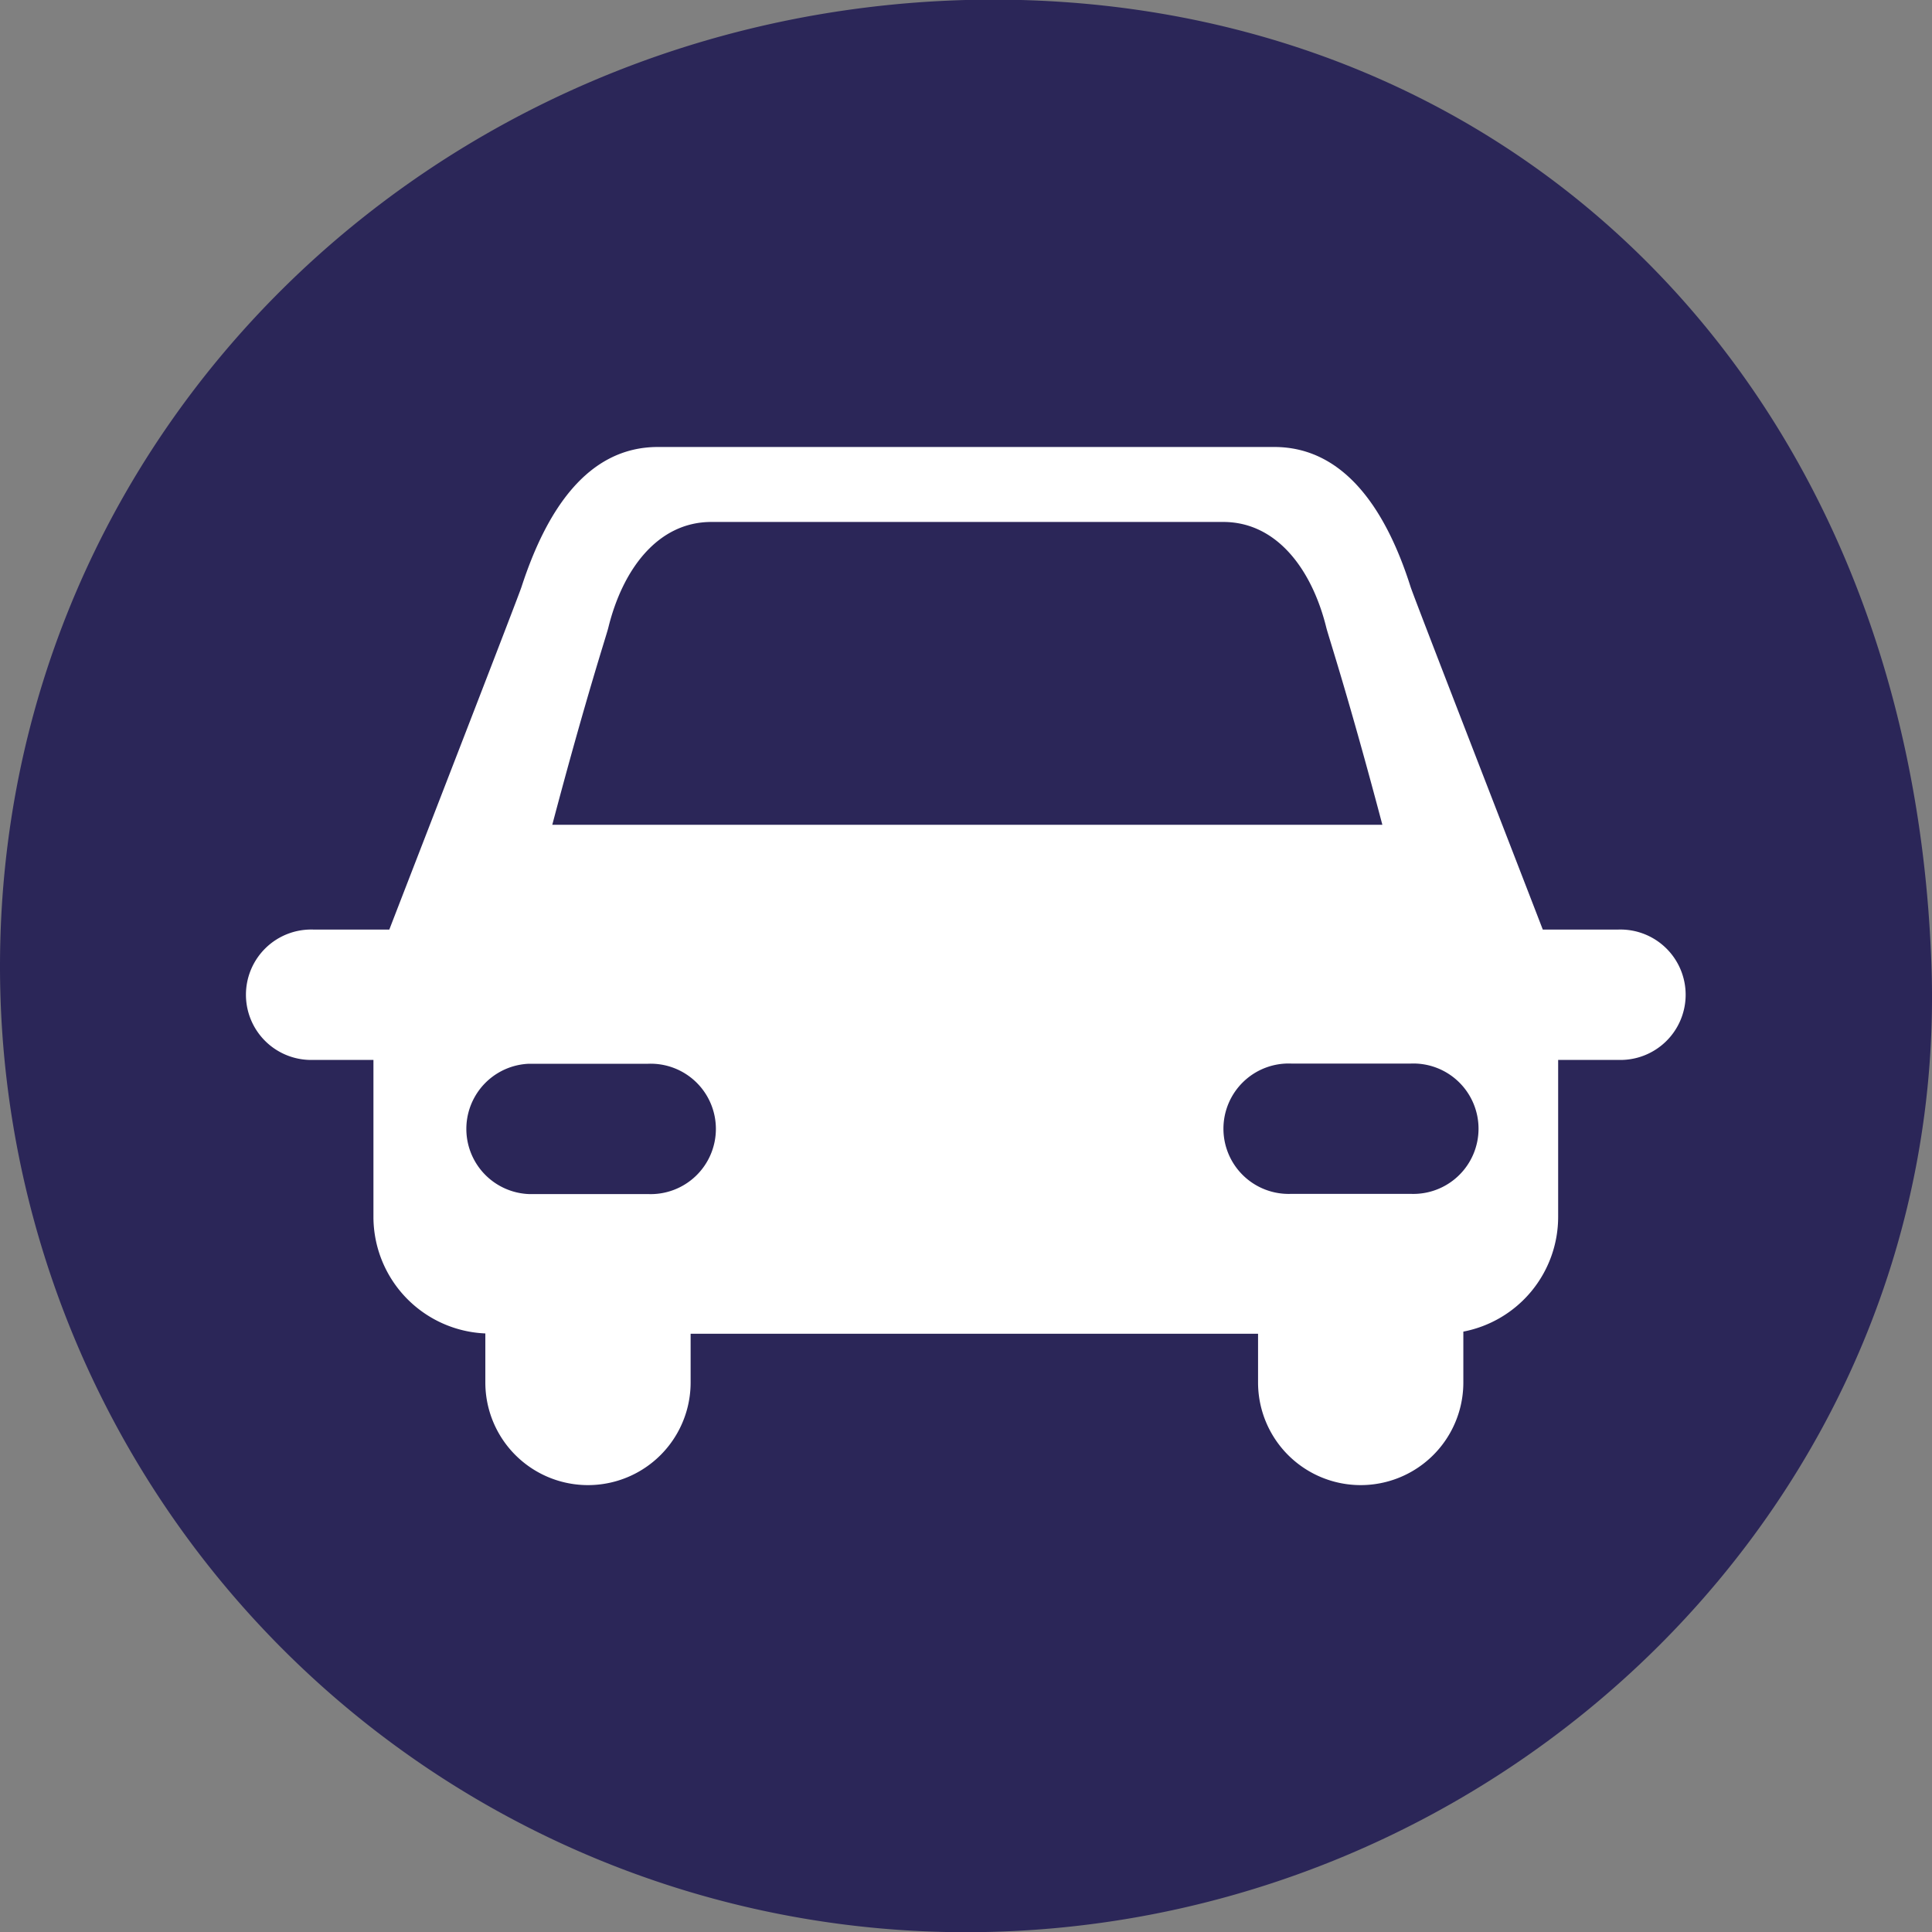 <svg id="Ebene_1" data-name="Ebene 1" xmlns="http://www.w3.org/2000/svg" viewBox="0 0 189.92 189.92"><rect x="0" y="0" width="189.92" height="189.92" fill="#808080" stroke="none"/><defs><style>.cls-1{fill:#2b2658;}.cls-2{fill:#fff;}</style></defs><path class="cls-1" d="M189.87,95c1.77,52.4-42.5,94.94-94.94,94.94A94.94,94.94,0,0,1,0,95C0,42.54,42.52,1.44,94.93,0,146.92-1.36,187.9,36.42,189.87,95Z"/><path class="cls-2" d="M159.08,91.38h-7.42c-3-7.79-12.72-32.78-13-33.7-2.34-7.38-6.41-13.74-13.4-13.74H64.67c-7,0-11,6.37-13.4,13.74-.34,1.06-10,25.93-13,33.7H30.84a6.41,6.41,0,1,0,0,12.81h5.87v15.43a11.48,11.48,0,0,0,11,11.46v4.82a10.09,10.09,0,0,0,20.18,0v-4.79h55.78v4.79a10.09,10.09,0,0,0,20.18,0v-5a11.49,11.49,0,0,0,9.32-11.28V104.19h5.87a6.41,6.41,0,1,0,0-12.81Zm-95.37,26H52a6.41,6.41,0,0,1,0-12.81H63.71a6.41,6.41,0,1,1,0,12.81ZM94.43,81.08H54.29c3.33-12.6,5.3-18.53,5.51-19.38C61.2,56,64.64,51.31,69.93,51.31h50.32c5.29,0,8.73,4.71,10.13,10.39.21.85,2.18,6.78,5.51,19.38H94.43Zm44.25,36.28H126.93a6.41,6.41,0,1,1,0-12.81h11.75a6.41,6.41,0,1,1,0,12.81Z"/></svg>